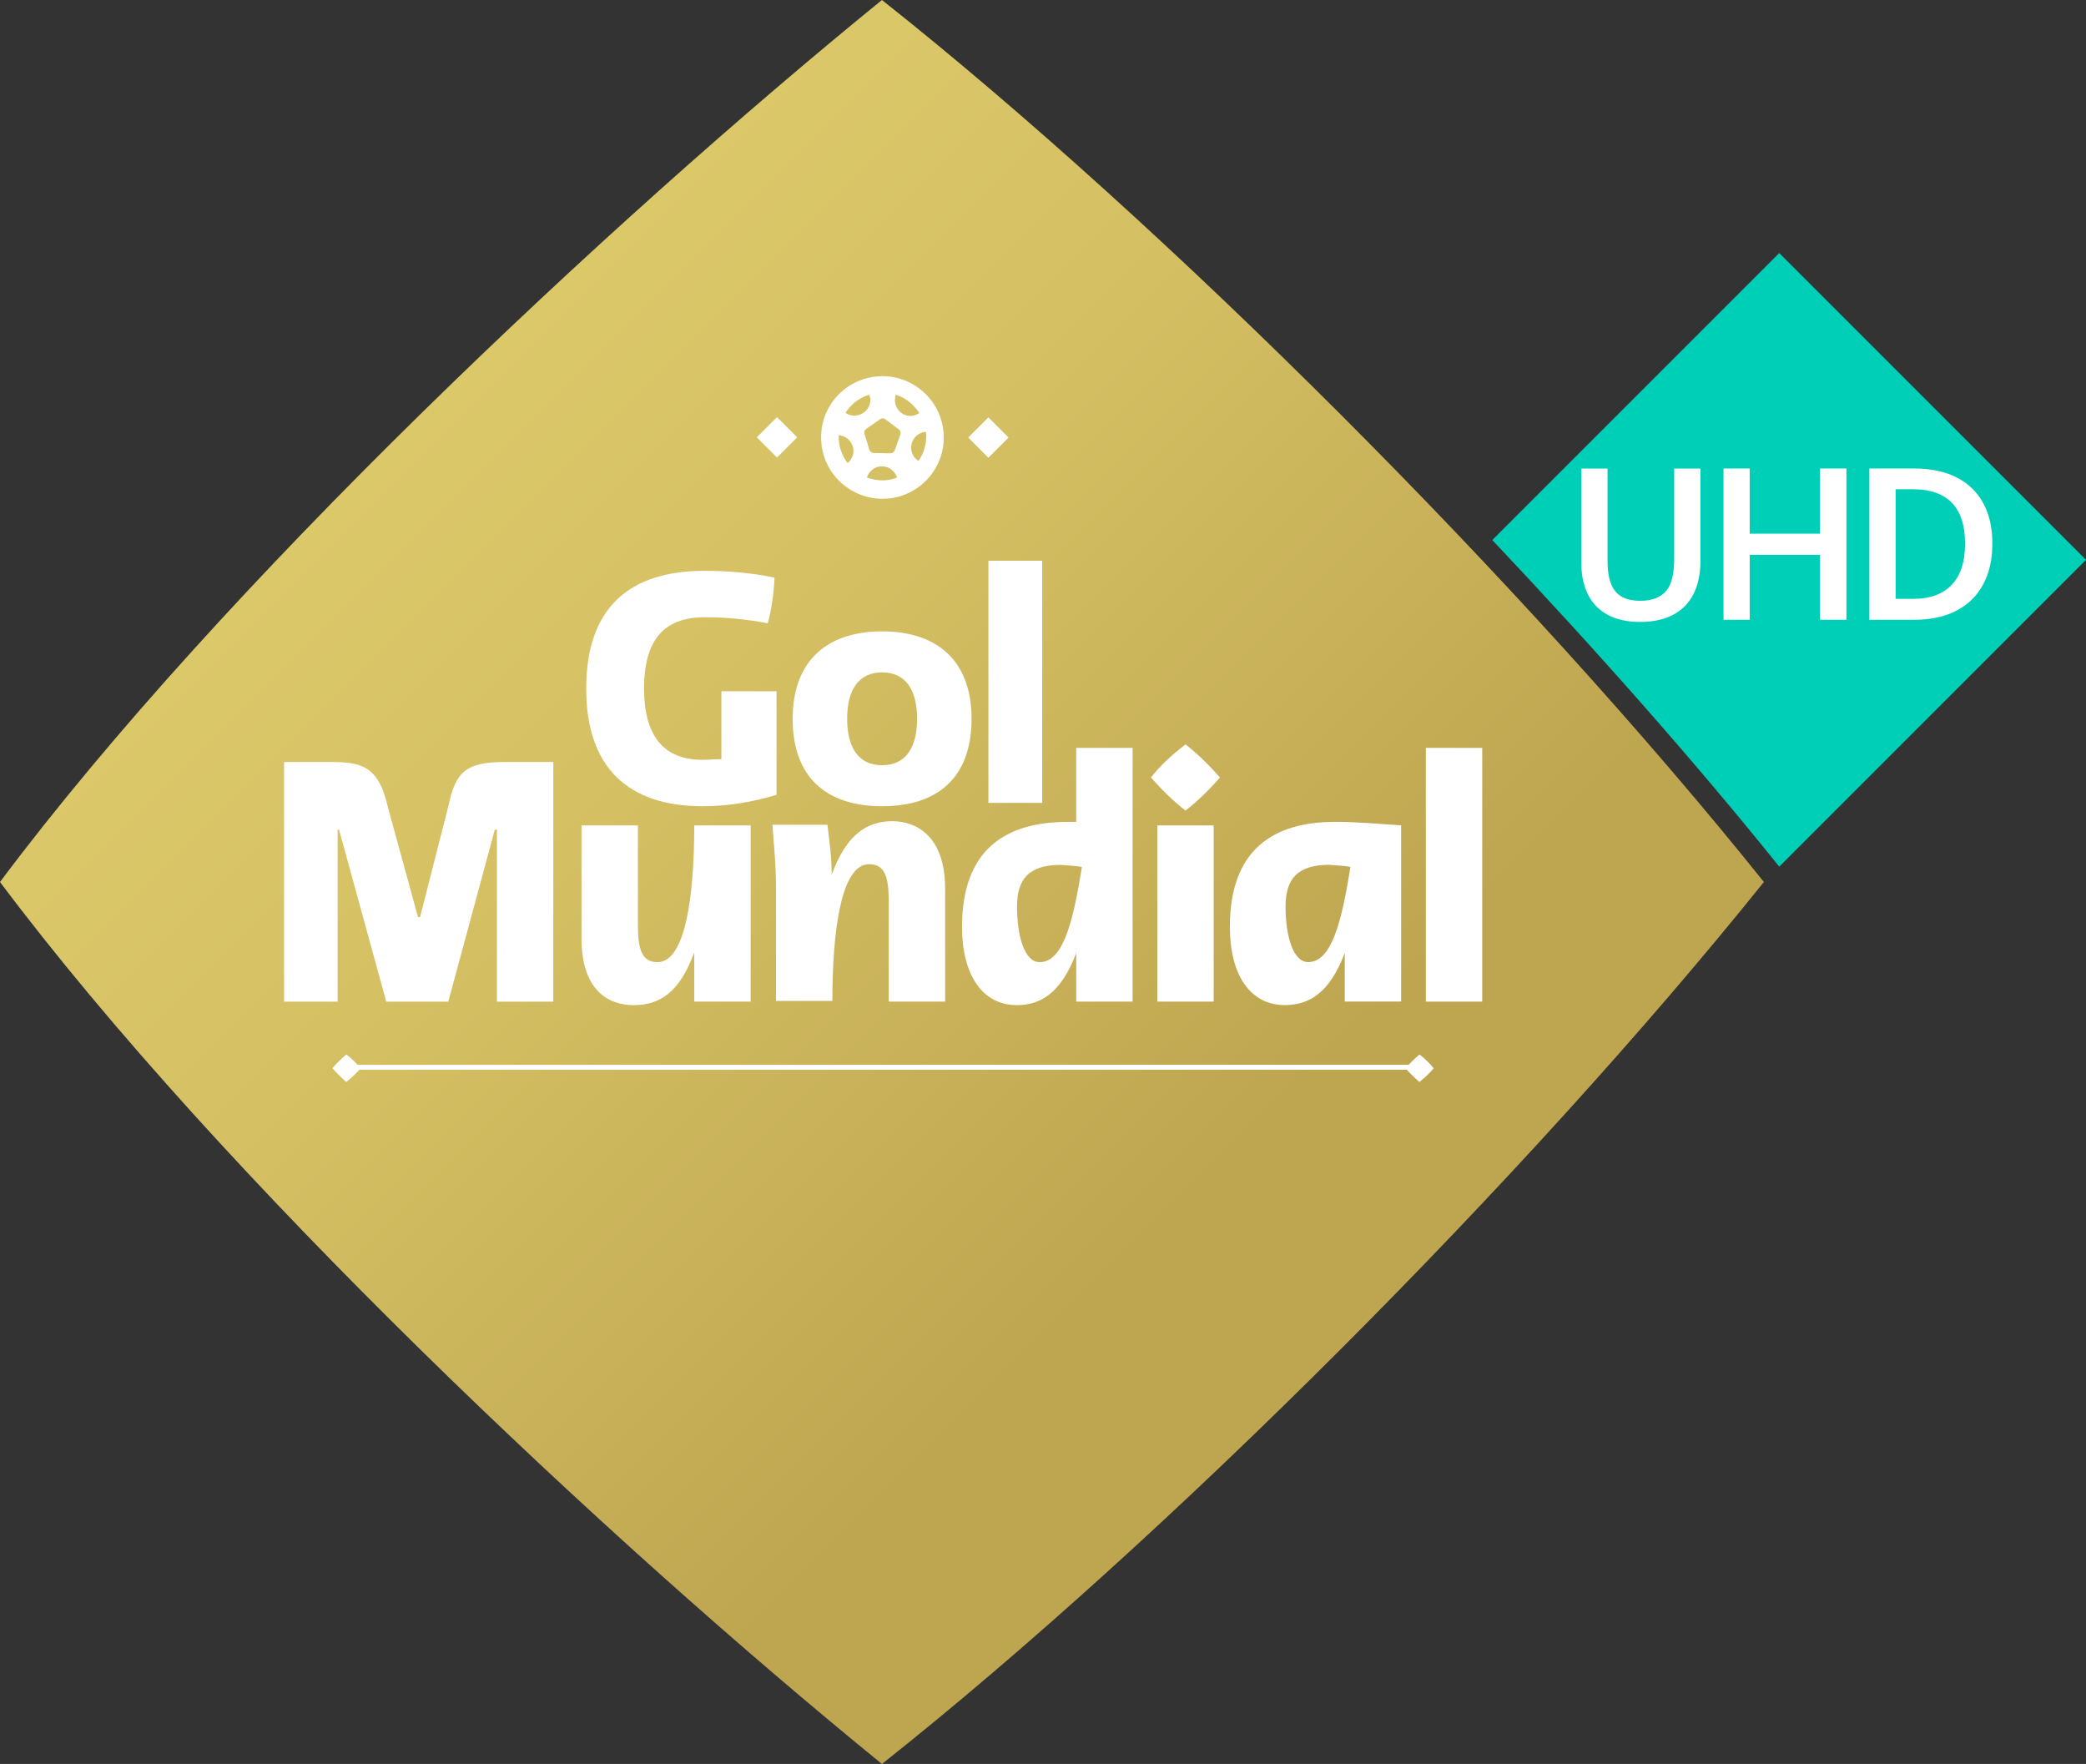 <svg width="946.09" height="800" version="1.1" viewBox="0 0 946.09 800" xmlns="http://www.w3.org/2000/svg">
 <rect x="0" y="0" width="946.09" height="800" fill="#333333" stroke="none"/>
 <defs>
  <linearGradient id="linearGradient12663" x1="84.683" x2="273.43" y1="274.99" y2="86.242" gradientTransform="matrix(2.23 0 0 -2.23 0 802.68)" gradientUnits="userSpaceOnUse">
   <stop stop-color="#DBC869" offset="0"/>
   <stop stop-color="#D5C164" offset=".29"/>
   <stop stop-color="#C4AC55" offset=".71"/>
   <stop stop-color="#BEA550" offset=".84"/>
  </linearGradient>
 </defs>
 <path d="m0 400c100.78-134.67 274.69-298.1 400-400 128.65 101.9 292.08 265.33 400 400-107.92 134.45-271.35 298.1-400 400-125.31-101.9-299.22-265.55-400-400" fill="url(#linearGradient12663)" stroke-width="2.23"/>
 <g transform="matrix(1.368 0 0 1.368 95.981 -228.83)" fill="#fff" stroke-width="2.23">
  <path d="m187.29 396.43v34.337c-8.027 2.453-16.276 3.79-24.526 3.79-24.303 0-38.573-12.486-38.573-39.019s14.047-39.019 39.242-39.019c7.804 0 15.608 0.669 23.188 2.23-0.223 5.128-0.892 10.033-2.23 15.162-6.912-1.338-13.824-2.007-20.959-2.007-14.047 0-20.067 8.25-20.067 23.634 0 15.385 6.243 23.634 19.398 23.634 2.007 0 4.236-0.223 6.243-0.223v-22.52z"/>
  <path d="m192.64 405.57c0-19.398 11.594-28.986 29.654-28.986s29.654 9.588 29.654 28.986-11.148 28.986-29.654 28.986-29.654-9.588-29.654-28.986zm41.249 0c0-9.588-3.79-15.385-11.594-15.385s-11.594 5.797-11.594 15.385 3.79 15.385 11.594 15.385 11.594-5.797 11.594-15.385z"/>
  <path d="m257.53 353.18h17.837v80.268h-17.837z"/>
 </g>
 <g transform="matrix(6.957 0 0 6.957 .512 2195.1)" fill="#fff" stroke-width=".459">
  <path d="m18.445-265.85h3.033c2.022 0 3.124 0.276 3.722 2.895l1.976 7.214h0.138l1.838-7.214c0.459-2.205 1.103-2.895 3.676-2.895h3.17v15.622h-3.676v-11.211h-0.138l-3.033 11.211h-4.043l-3.079-11.211h-0.092v11.211h-3.492z"/>
  <path d="m48.863-250.23h-3.676v-3.216c-0.965 2.665-2.297 3.446-3.951 3.446s-3.4-0.965-3.4-4.365v-7.351h3.676v6.478c0 1.654 0.276 2.435 1.286 2.435 1.792 0 2.389-4.227 2.389-8.914h3.676z"/>
  <path d="m61.542-257.58v7.351h-3.676v-6.524c0-1.654-0.276-2.435-1.286-2.435-1.792 0-2.389 4.227-2.389 8.914h-3.676v-7.351c0-1.608-0.138-2.757-0.23-4.135h3.584c0.138 1.103 0.276 2.159 0.276 3.262 0.965-2.665 2.343-3.492 3.951-3.492s3.446 1.011 3.446 4.411z"/>
  <path d="m73.764-266.77v16.541h-3.676v-3.17c-0.965 2.573-2.297 3.4-3.86 3.4-2.297 0-3.584-2.022-3.584-5.1 0-5.1 2.895-6.846 6.892-6.846h0.551v-4.824zm-3.308 7.765c-0.459-0.092-0.919-0.092-1.378-0.138-2.114 0-2.849 0.965-2.849 2.711 0 1.976 0.505 3.63 1.47 3.63 1.47 0 2.159-2.389 2.757-6.203z"/>
  <path d="m74.96-264.84c0.643-0.827 1.424-1.516 2.251-2.159 0.827 0.643 1.562 1.378 2.251 2.159-0.689 0.781-1.424 1.516-2.251 2.159-0.827-0.643-1.562-1.378-2.251-2.159zm0.414 3.124h3.676v11.487h-3.676z"/>
  <path d="m91.27-261.72v11.487h-3.676v-3.17c-0.965 2.573-2.297 3.4-3.905 3.4-2.297 0-3.584-2.022-3.584-5.1 0-5.1 2.895-6.846 6.892-6.846 1.424 0 2.849 0.138 4.273 0.23zm-3.308 2.711c-0.459-0.092-0.919-0.092-1.378-0.138-2.114 0-2.849 0.965-2.849 2.711 0 1.976 0.505 3.63 1.47 3.63 1.47 0 2.159-2.389 2.757-6.203z"/>
  <path d="m92.88-266.77h3.676v16.541h-3.676z"/>
 </g>
 <g transform="matrix(.624 0 0 .624 150.69 19.428)" fill="#fff" stroke-width="2.23">
  <rect transform="rotate(-44.968)" x="124.29" y="529.63" width="20.736" height="20.736"/>
  <path d="m402.68 331.33c24.526-1.561 43.255-22.742 41.695-47.269s-22.742-43.255-47.269-41.695c-24.526 1.561-43.255 22.52-41.695 47.046 1.338 24.526 22.52 43.255 47.269 41.918-0.223 0 0 0 0 0m-0.892-13.378c-4.459 0.223-8.919-0.446-13.155-2.007 1.784-6.02 8.25-9.588 14.27-7.581 3.79 1.115 6.466 4.013 7.581 7.581-2.676 1.115-5.574 1.784-8.696 2.007m29.654-35.229c0 0.446 0.223 0.892 0.223 1.338 0.446 6.912-1.561 14.047-5.574 19.844-5.351-3.345-6.912-10.479-3.567-15.831 2.007-3.122 5.351-5.128 8.919-5.351m-21.851-26.979c7.135 2.23 13.155 7.135 17.168 13.378-1.784 1.115-3.567 1.784-5.574 2.007-6.466 0.446-11.817-4.459-12.263-10.925 0-1.561 0.223-3.122 0.669-4.459m-11.371 17.837c1.115-0.892 2.676-0.892 3.79 0l9.81 7.358c1.115 0.892 1.561 2.23 1.115 3.567l-4.013 11.594c-0.446 1.338-1.784 2.23-3.122 2.23l-12.263-0.223c-1.338 0-2.676-0.892-3.122-2.23l-3.567-11.817c-0.446-1.338 0-2.676 1.338-3.567zm-7.804-17.837c0.223 0.892 0.446 2.007 0.669 2.899 0.446 6.466-4.459 11.817-10.925 12.263-2.453 0.223-4.905-0.446-7.135-2.007 4.236-6.466 10.256-11.148 17.391-13.155m-22.297 29.431c6.243 0.446 11.148 6.02 10.702 12.263-0.223 3.122-1.784 6.02-4.236 8.027-3.79-5.128-6.243-11.148-6.466-17.614v-2.676"/>
  <rect transform="rotate(-44.992)" x="15.528" y="420.94" width="20.736" height="20.736"/>
 </g>
 <g transform="translate(.512 7.327)" fill="#fff" stroke-width="2.23">
  <rect x="156.74" y="475.58" width="486.73" height="2.23"/>
  <path d="m150.28 477.15c1.784-2.23 4.013-4.236 6.243-6.243 2.453 1.784 4.459 3.79 6.466 6.243-1.784 2.23-4.013 4.236-6.466 6.243-2.23-2.007-4.236-4.013-6.243-6.243z"/>
  <path d="m637.01 477.15c1.784-2.23 4.013-4.236 6.243-6.243 2.453 1.784 4.459 3.79 6.466 6.243-1.784 2.23-4.013 4.236-6.466 6.243-2.23-2.007-4.459-4.013-6.243-6.243z"/>
 </g>
 <path d="m806.96 393.04c-37.802-47.095-82.593-97.774-130.14-148.13l130.14-130.14 139.13 139.13z" fill="#00cfb7" stop-color="#000000" stroke-width="248.59"/>
 <g transform="matrix(6.957 0 0 6.957 0 -4703.6)" fill="#fff" stroke-width="29.322">
  <path d="m106.91 716.64c2.579 0 3.945-1.448 3.945-3.986v-6.014h-1.71v5.876c0 1.034-0.193 1.752-0.566 2.152-0.372 0.4-0.924 0.593-1.641 0.593-1.503 0-2.138-0.786-2.138-2.607v-6.014h-1.71v6.138c0 2.497 1.407 3.862 3.821 3.862z" style="white-space:pre"/>
  <path d="m114.07 716.5v-4.234h4.579v4.234h1.724v-9.862h-1.724v4.248h-4.579v-4.248h-1.71v9.862z" style="white-space:pre"/>
  <path d="m124.78 716.5c3.434 0 5.103-2.069 5.103-4.91v-0.124c0-2.828-1.669-4.828-5.076-4.828h-2.938v9.862zm-1.2-8.51h1.131c2.386 0 3.393 1.352 3.393 3.49v0.11c0 2.221-1.117 3.545-3.379 3.545h-1.145z" style="white-space:pre"/>
 </g>
</svg>
